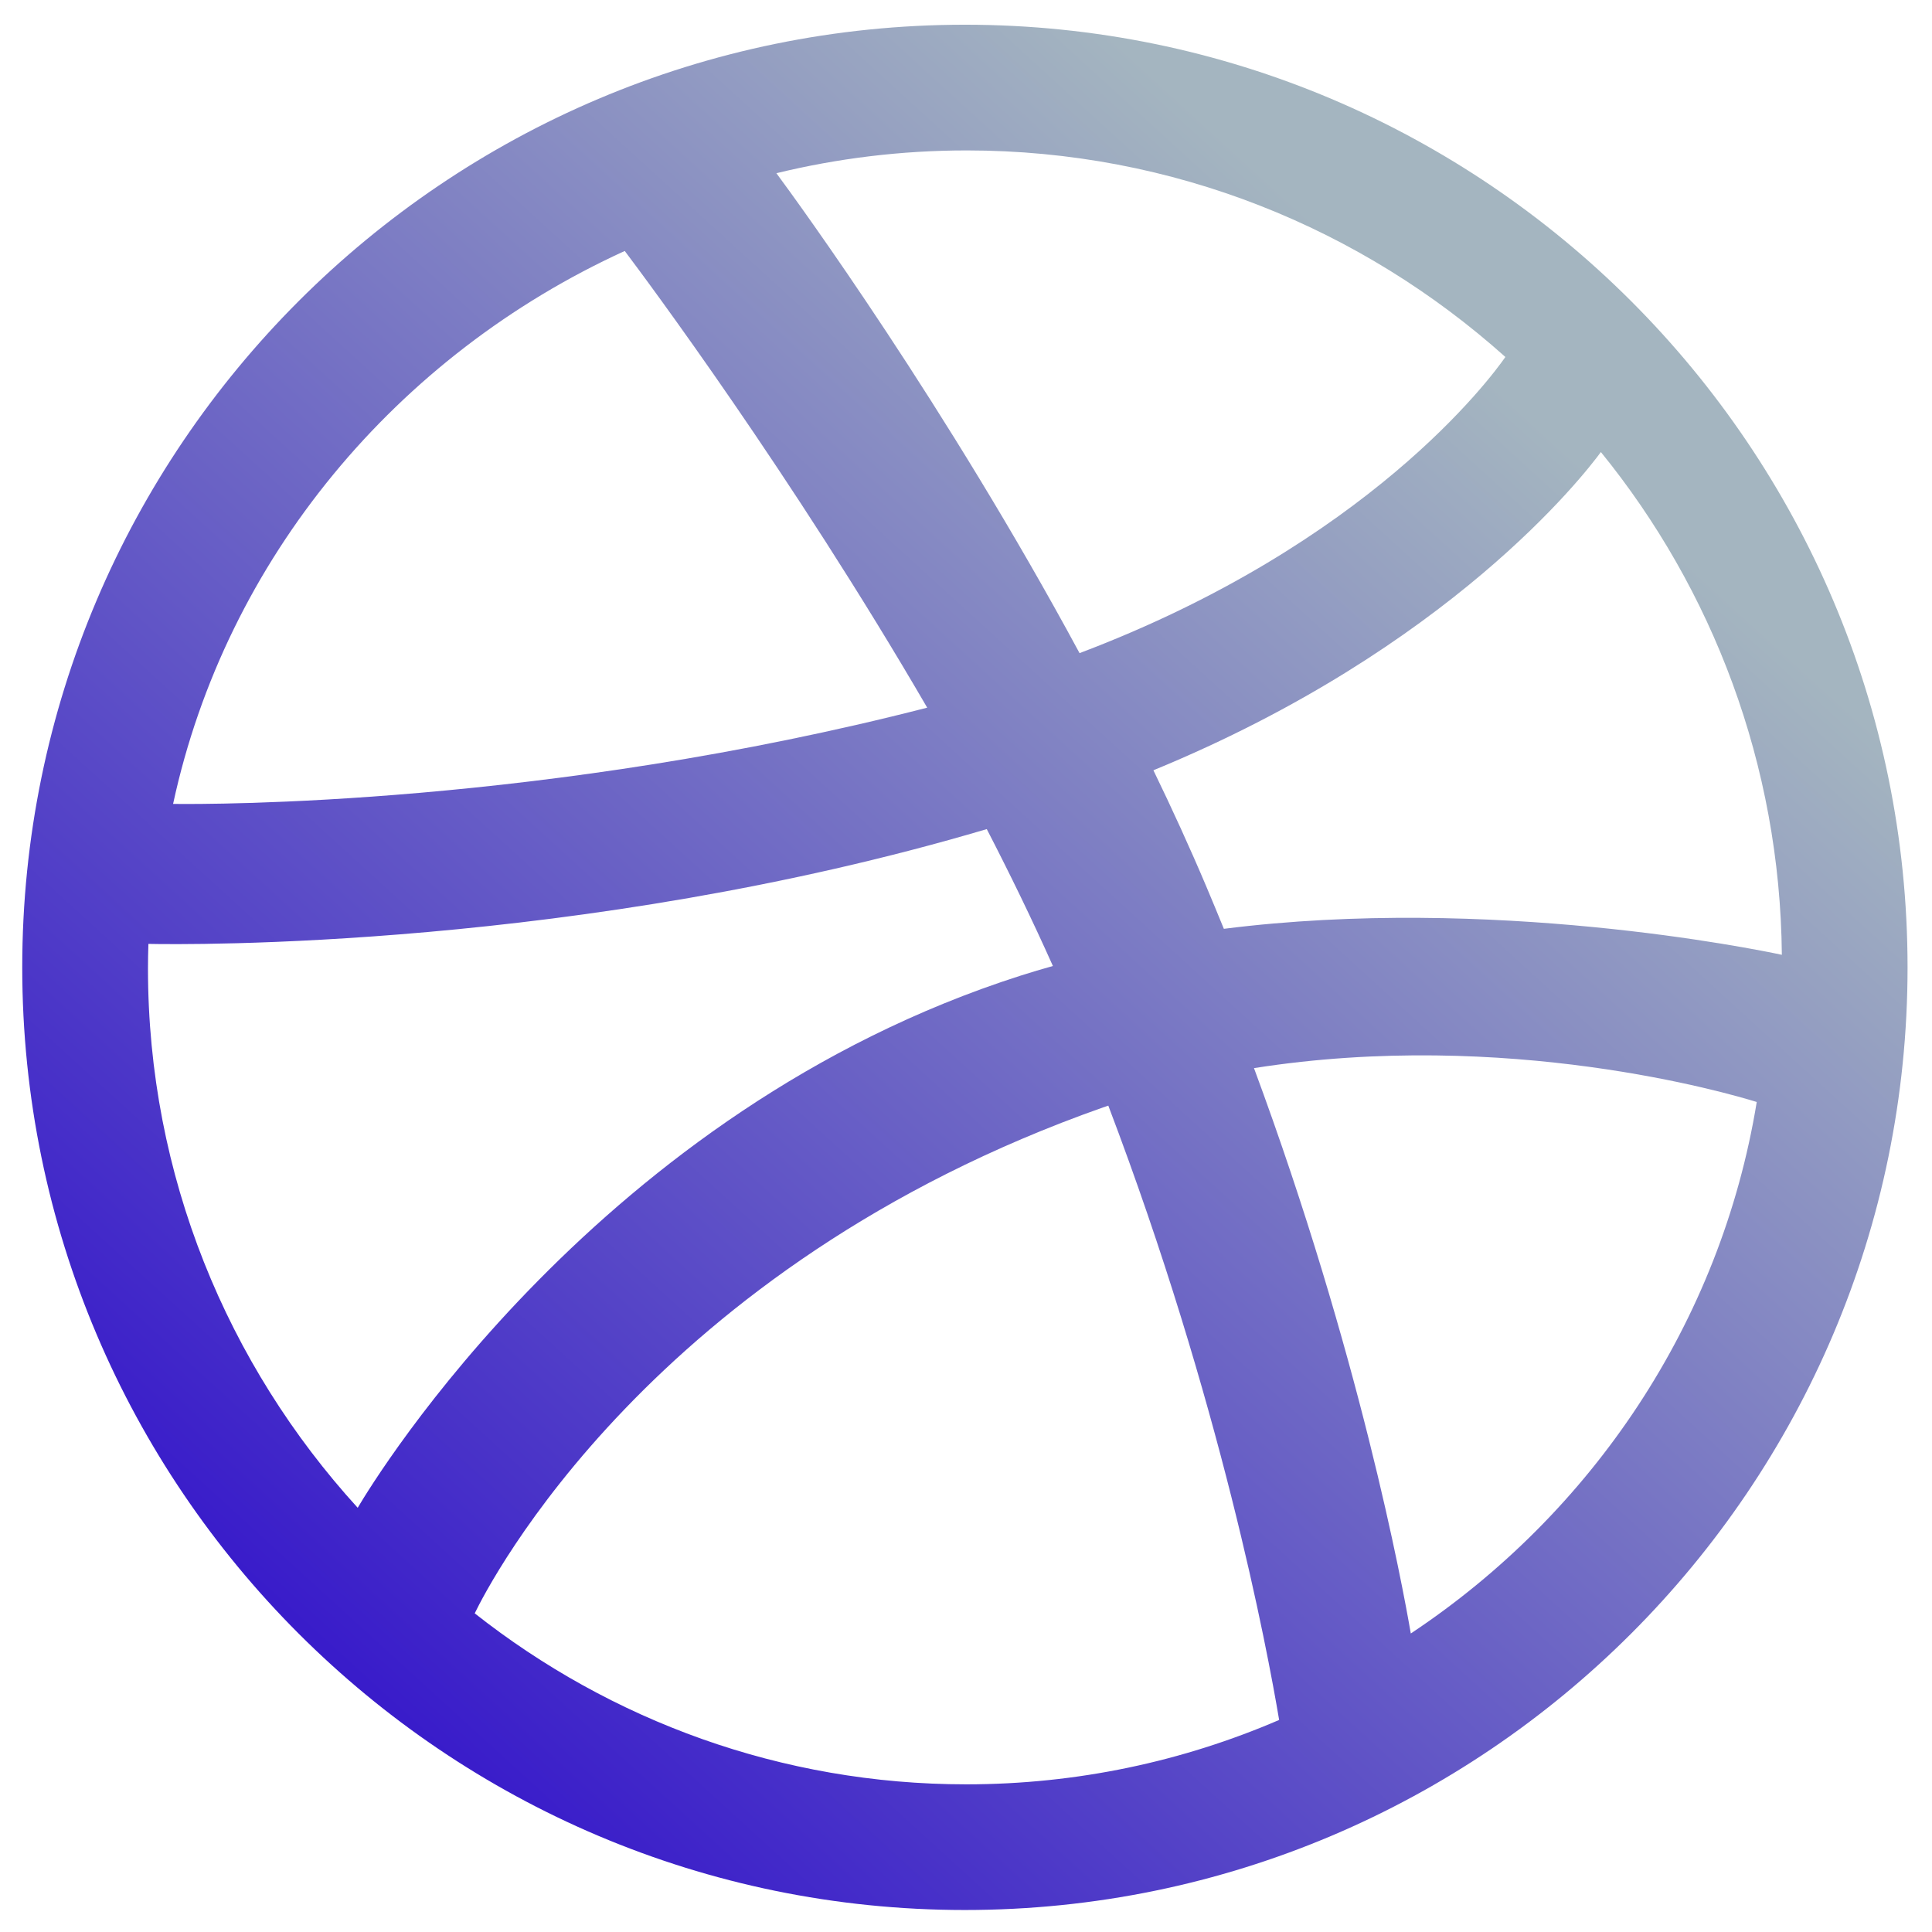 <svg width="49" height="49" viewBox="0 0 49 49" fill="none" xmlns="http://www.w3.org/2000/svg">
    <path fill-rule="evenodd" clip-rule="evenodd"
          d="M40.602 11.465C40.174 12.049 36.768 16.446 29.253 19.536C29.726 20.511 30.18 21.503 30.602 22.501C30.751 22.855 30.897 23.207 31.04 23.557C37.802 22.701 44.522 24.073 45.192 24.216C45.147 19.385 43.433 14.948 40.602 11.465ZM19.691 4.393C20.261 5.163 24.003 10.305 27.38 16.565C34.707 13.794 37.809 9.587 38.18 9.054C34.541 5.796 29.756 3.815 24.52 3.815C22.857 3.815 21.24 4.016 19.691 4.393ZM4.39 20.389C5.315 20.401 13.839 20.436 23.516 17.948C20.088 12.049 16.391 7.089 15.845 6.365C10.058 9.008 5.731 14.174 4.39 20.389ZM9.072 38.241C9.54 37.448 15.219 28.153 25.889 24.743C26.159 24.657 26.431 24.576 26.704 24.5C26.185 23.338 25.619 22.174 25.027 21.028C14.695 24.085 4.669 23.958 3.764 23.939C3.757 24.147 3.753 24.355 3.753 24.564C3.753 29.818 5.767 34.615 9.072 38.241ZM32.442 43.622C32.139 41.819 30.96 35.537 28.109 28.041C28.064 28.057 28.019 28.071 27.975 28.087C16.518 32.125 12.406 40.162 12.04 40.918C15.484 43.634 19.812 45.255 24.507 45.255C27.321 45.255 30.003 44.672 32.442 43.622ZM44.555 27.949C43.855 27.732 38.219 26.081 31.804 27.09C34.482 34.318 35.571 40.205 35.781 41.429C40.373 38.379 43.642 33.545 44.555 27.949ZM24.472 48.442C11.289 48.442 0.564 37.718 0.564 24.535C0.564 11.352 11.289 0.627 24.472 0.627C37.655 0.627 48.38 11.352 48.38 24.535C48.38 37.718 37.655 48.442 24.472 48.442Z"
          fill="url(#paint0_linear)"/>
    <defs>
        <linearGradient id="paint0_linear" x1="10.5" y1="46" x2="41.5" y2="12" gradientUnits="userSpaceOnUse">
            <stop offset="0.016" stop-color="#3719ca"/>
            <!--            <stop offset="0.503925" stop-color="#3719ca"/>-->
            <stop offset="0.984" stop-color="#a4b5c0"/>
        </linearGradient>
    </defs>
</svg>
